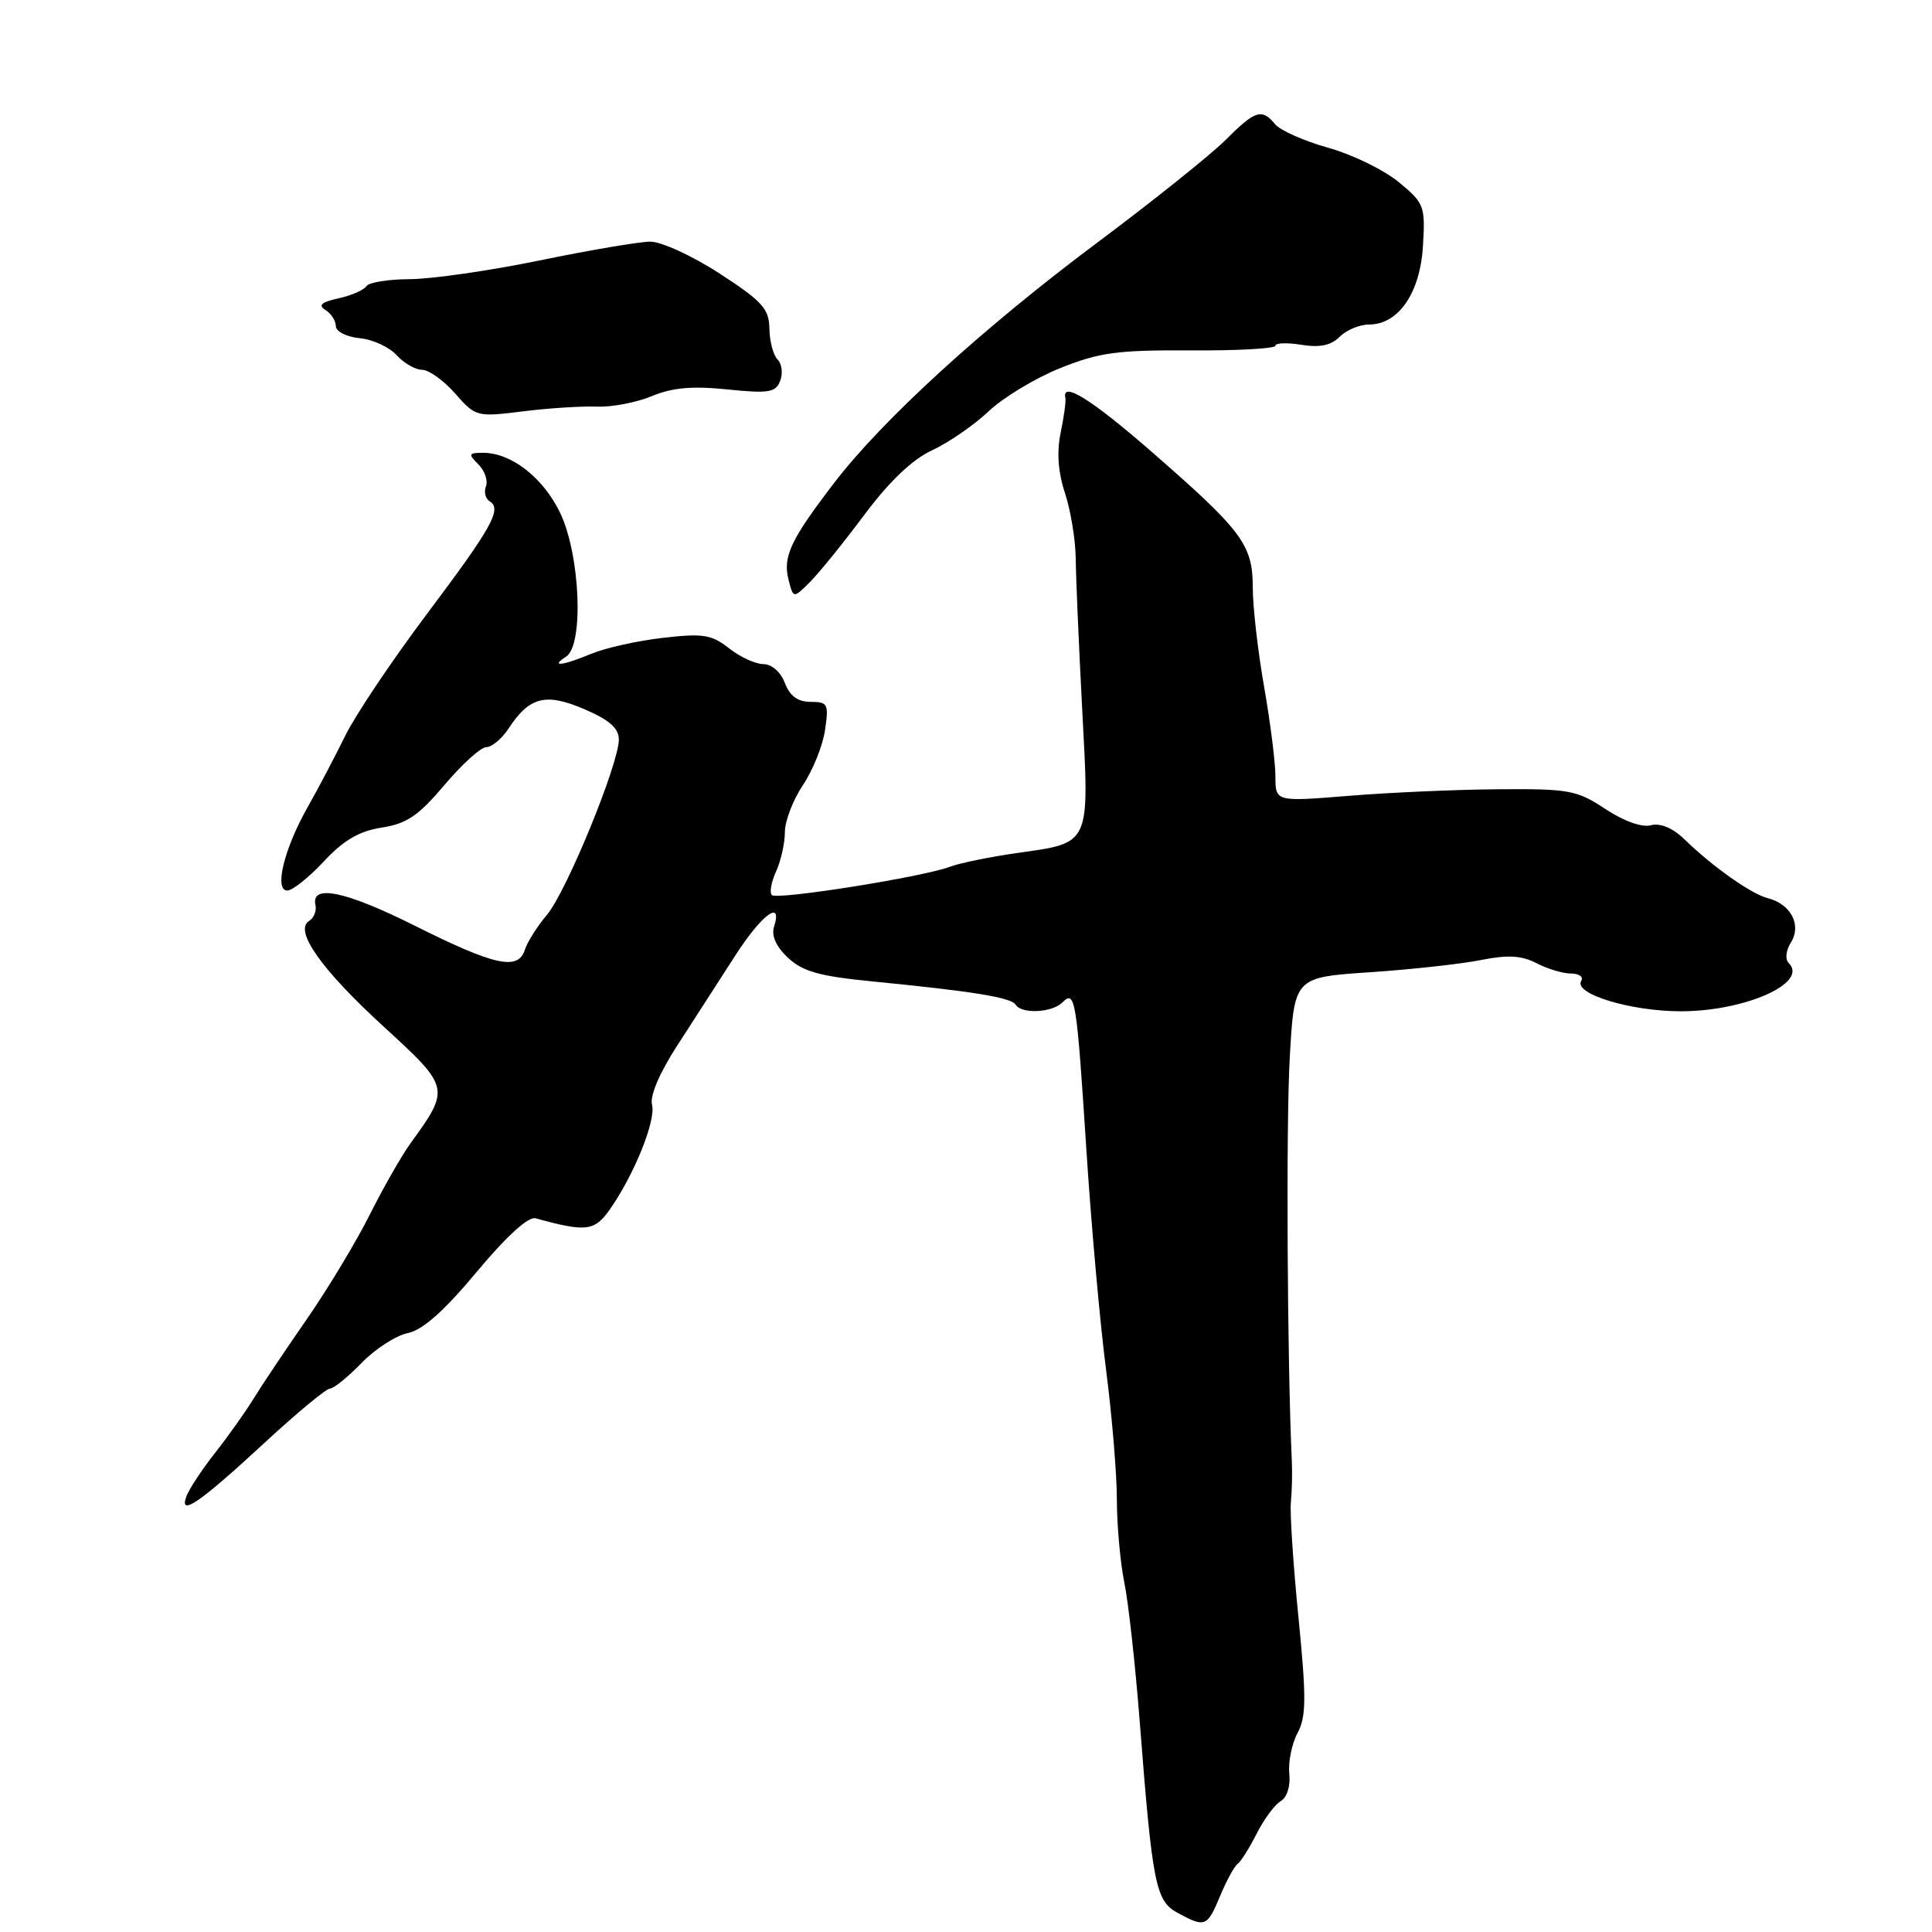 <?xml version="1.0" encoding="UTF-8" standalone="no"?>
<!DOCTYPE svg PUBLIC "-//W3C//DTD SVG 1.1//EN" "http://www.w3.org/Graphics/SVG/1.1/DTD/svg11.dtd" >
<svg xmlns="http://www.w3.org/2000/svg" xmlns:xlink="http://www.w3.org/1999/xlink" version="1.1" viewBox="0 0 256 256">
 <g >
 <path fill="currentColor"
d=" M 161.66 251.25 C 162.52 249.19 163.56 247.28 163.97 247.00 C 164.38 246.72 165.52 244.93 166.50 243.00 C 167.47 241.07 168.91 239.12 169.70 238.66 C 170.54 238.17 171.01 236.66 170.84 235.02 C 170.68 233.48 171.17 231.06 171.93 229.64 C 173.09 227.46 173.11 225.01 172.05 214.28 C 171.35 207.25 170.90 200.38 171.05 199.00 C 171.19 197.62 171.25 195.15 171.17 193.50 C 170.57 180.69 170.40 148.83 170.90 140.14 C 171.50 129.50 171.50 129.50 181.50 128.83 C 187.00 128.46 193.63 127.73 196.23 127.21 C 199.80 126.50 201.61 126.60 203.59 127.63 C 205.04 128.38 207.10 129.00 208.17 129.00 C 209.24 129.00 209.85 129.44 209.52 129.97 C 208.46 131.68 216.05 134.00 222.72 134.00 C 231.23 134.00 239.65 130.25 237.03 127.63 C 236.51 127.11 236.63 125.96 237.31 124.87 C 238.75 122.57 237.30 119.80 234.26 119.02 C 232.03 118.45 226.95 114.86 223.15 111.17 C 221.63 109.70 220.01 109.03 218.75 109.35 C 217.56 109.67 215.14 108.80 212.71 107.19 C 208.95 104.70 207.90 104.51 198.57 104.58 C 193.03 104.62 184.11 105.01 178.75 105.45 C 169.00 106.24 169.00 106.24 169.00 102.87 C 169.00 101.02 168.32 95.67 167.50 91.00 C 166.68 86.33 166.00 80.42 166.00 77.88 C 166.00 72.19 164.64 70.36 152.63 59.89 C 144.61 52.90 140.65 50.43 141.17 52.75 C 141.26 53.16 140.98 55.23 140.54 57.35 C 140.01 59.92 140.20 62.57 141.12 65.35 C 141.87 67.63 142.51 71.53 142.54 74.00 C 142.56 76.47 142.95 85.49 143.40 94.04 C 144.36 112.16 144.60 111.64 134.69 113.04 C 131.14 113.55 127.17 114.36 125.87 114.85 C 122.27 116.21 102.95 119.28 102.27 118.60 C 101.94 118.28 102.20 116.86 102.84 115.46 C 103.48 114.05 104.00 111.71 104.00 110.26 C 104.00 108.80 105.07 106.01 106.38 104.05 C 107.69 102.10 109.02 98.81 109.32 96.75 C 109.83 93.28 109.69 93.00 107.41 93.00 C 105.71 93.00 104.66 92.23 104.00 90.50 C 103.45 89.05 102.26 88.00 101.16 88.00 C 100.12 88.00 98.07 87.06 96.61 85.91 C 94.28 84.08 93.16 83.90 87.82 84.52 C 84.44 84.91 80.20 85.86 78.38 86.62 C 74.58 88.20 72.80 88.42 75.00 87.02 C 77.39 85.50 76.89 73.47 74.20 67.91 C 71.95 63.27 67.74 60.00 64.02 60.00 C 62.08 60.00 62.01 60.16 63.39 61.53 C 64.23 62.37 64.68 63.67 64.39 64.43 C 64.10 65.18 64.32 66.08 64.89 66.43 C 66.55 67.46 65.19 69.88 56.46 81.50 C 51.92 87.55 47.09 94.75 45.74 97.50 C 44.39 100.25 42.14 104.53 40.74 107.00 C 37.63 112.50 36.30 118.00 38.07 118.00 C 38.75 118.00 40.93 116.27 42.90 114.15 C 45.53 111.33 47.60 110.12 50.58 109.66 C 53.89 109.15 55.46 108.08 58.89 104.02 C 61.22 101.26 63.72 99.00 64.44 99.00 C 65.17 99.00 66.50 97.89 67.38 96.54 C 70.15 92.32 72.30 91.77 77.43 93.97 C 80.74 95.39 82.00 96.50 82.00 97.99 C 82.00 101.22 75.07 118.13 72.48 121.21 C 71.19 122.74 69.87 124.82 69.55 125.85 C 68.66 128.64 65.57 127.97 55.00 122.68 C 45.76 118.06 41.18 117.11 41.80 119.93 C 41.97 120.69 41.59 121.64 40.96 122.03 C 38.91 123.29 42.57 128.47 50.89 136.08 C 59.64 144.09 59.67 144.22 54.39 151.50 C 53.20 153.15 50.76 157.43 48.97 161.00 C 47.18 164.57 43.42 170.81 40.61 174.86 C 37.80 178.91 34.64 183.63 33.58 185.36 C 32.52 187.09 30.24 190.30 28.51 192.50 C 26.77 194.70 25.06 197.30 24.70 198.27 C 23.68 201.04 26.44 199.15 35.16 191.08 C 39.37 187.19 43.22 184.00 43.71 184.00 C 44.21 184.00 46.09 182.47 47.90 180.61 C 49.71 178.74 52.47 176.96 54.03 176.64 C 55.99 176.25 58.83 173.74 63.16 168.54 C 67.12 163.80 70.01 161.16 70.97 161.43 C 77.64 163.27 78.76 163.14 80.77 160.31 C 84.00 155.73 86.94 148.47 86.40 146.40 C 86.08 145.21 87.38 142.18 89.77 138.49 C 91.91 135.19 95.31 129.91 97.34 126.75 C 100.88 121.21 103.75 119.05 102.56 122.82 C 102.19 123.98 102.85 125.45 104.41 126.91 C 106.35 128.73 108.59 129.36 115.66 130.05 C 128.98 131.36 133.99 132.17 134.58 133.13 C 135.36 134.39 139.40 134.20 140.77 132.83 C 142.47 131.13 142.65 132.23 143.96 152.50 C 144.60 162.40 145.77 175.45 146.56 181.50 C 147.34 187.55 147.99 195.29 147.99 198.70 C 148.00 202.11 148.44 207.06 148.98 209.70 C 149.52 212.34 150.43 220.57 151.01 228.00 C 152.69 249.64 153.12 251.87 156.00 253.44 C 159.68 255.45 159.96 255.34 161.66 251.25 Z  M 114.52 68.23 C 117.86 63.76 120.88 60.88 123.52 59.66 C 125.71 58.64 129.07 56.32 131.00 54.50 C 132.93 52.67 137.20 50.09 140.50 48.77 C 145.65 46.70 148.09 46.37 157.75 46.43 C 163.94 46.47 169.00 46.19 169.00 45.81 C 169.00 45.43 170.55 45.38 172.45 45.69 C 174.88 46.08 176.38 45.77 177.52 44.62 C 178.41 43.73 180.16 43.00 181.40 43.00 C 185.31 43.00 188.18 38.82 188.55 32.59 C 188.87 27.29 188.72 26.92 185.34 24.13 C 183.39 22.52 179.19 20.47 176.00 19.58 C 172.81 18.69 169.66 17.29 168.98 16.48 C 167.20 14.33 166.33 14.60 162.37 18.57 C 160.40 20.53 152.73 26.67 145.31 32.21 C 130.21 43.50 116.94 55.62 110.56 63.95 C 104.79 71.47 103.72 73.74 104.47 76.76 C 105.12 79.32 105.12 79.32 107.31 77.14 C 108.51 75.94 111.76 71.93 114.52 68.23 Z  M 79.10 53.88 C 81.08 53.96 84.35 53.33 86.37 52.49 C 89.07 51.36 91.74 51.12 96.37 51.60 C 101.88 52.16 102.78 52.01 103.38 50.46 C 103.76 49.47 103.60 48.20 103.03 47.63 C 102.46 47.06 101.98 45.23 101.95 43.55 C 101.91 40.91 101.01 39.92 95.36 36.25 C 91.76 33.91 87.62 32.01 86.16 32.02 C 84.70 32.03 78.10 33.15 71.50 34.51 C 64.90 35.87 57.16 36.98 54.31 36.99 C 51.45 37.00 48.86 37.42 48.55 37.92 C 48.23 38.43 46.57 39.15 44.86 39.53 C 42.58 40.03 42.11 40.45 43.12 41.07 C 43.88 41.54 44.50 42.51 44.50 43.21 C 44.50 43.92 45.91 44.64 47.65 44.81 C 49.38 44.97 51.58 45.99 52.55 47.06 C 53.52 48.12 55.04 49.00 55.93 49.00 C 56.82 49.00 58.79 50.41 60.31 52.14 C 63.02 55.23 63.16 55.27 69.28 54.51 C 72.70 54.08 77.12 53.80 79.10 53.88 Z "/>
</g>
</svg>